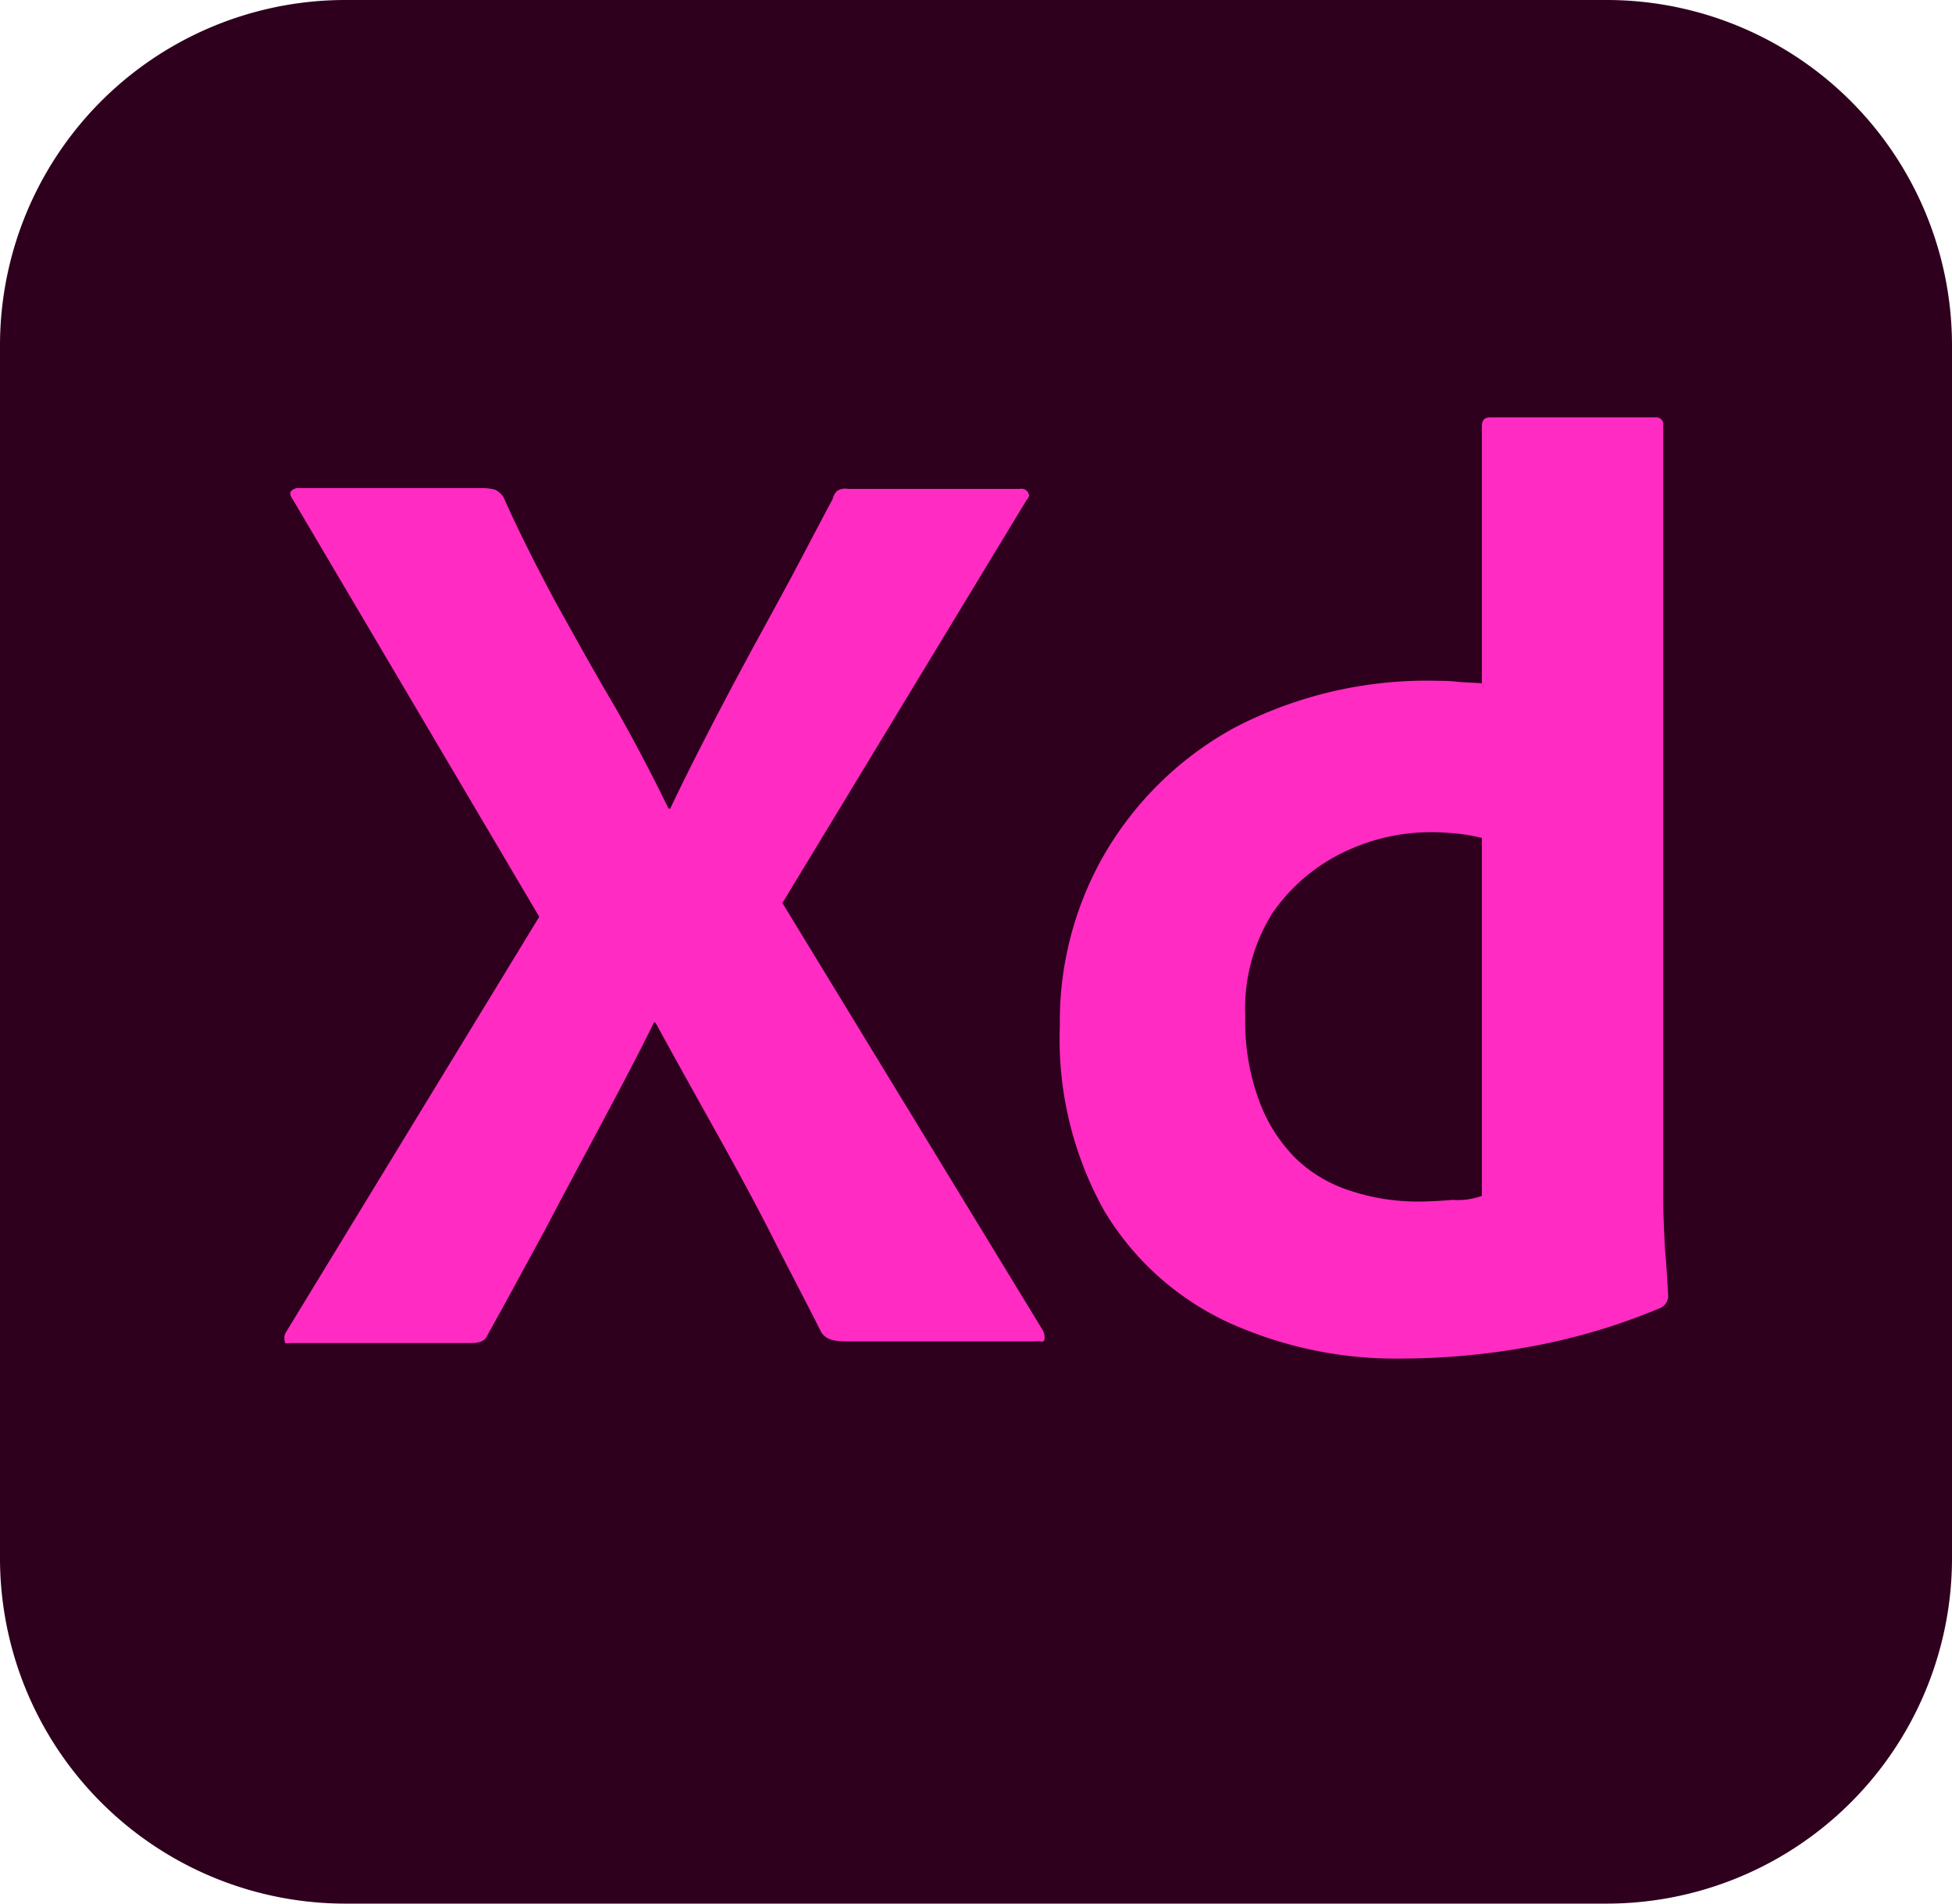 <svg xmlns="http://www.w3.org/2000/svg" width="100.564" height="98.05" viewBox="0 0 100.564 98.05">
  <g id="Adobe_xd" data-name="Adobe xd" transform="translate(0)">
    <g id="Surfaces" transform="translate(0)">
      <g id="UI_UX_Surface">
        <g id="Outline_no_shadow">
          <path id="Path_3745" data-name="Path 3745" d="M17.808,0H82.756a17.793,17.793,0,0,1,17.808,17.808V80.241A17.793,17.793,0,0,1,82.756,98.05H17.808A17.793,17.793,0,0,1,0,80.241V17.808A17.793,17.793,0,0,1,17.808,0Z" fill="#2e001e"/>
        </g>
      </g>
    </g>
    <g id="Outlined_Mnemonics_Logos" transform="translate(14.649 21.489)">
      <g id="Xd">
        <path id="Path_3746" data-name="Path 3746" d="M73.191,60.629,60.621,81.37l13.409,22a.721.721,0,0,1,.084.5c-.042.168-.21.042-.461.084h-9.6c-.67,0-1.131-.042-1.425-.461-.88-1.76-1.8-3.478-2.682-5.238-.88-1.718-1.844-3.478-2.849-5.28s-2.011-3.6-3.017-5.447H54c-.88,1.8-1.844,3.6-2.807,5.405s-1.927,3.6-2.849,5.363c-.964,1.76-1.927,3.562-2.891,5.28-.168.419-.5.461-.964.461H35.271c-.168,0-.293.084-.293-.126a.582.582,0,0,1,.084-.461l13.031-21.37-12.7-21.5c-.126-.168-.168-.335-.084-.419A.486.486,0,0,1,35.731,60h9.512a2.473,2.473,0,0,1,.587.084,1.189,1.189,0,0,1,.419.377c.8,1.8,1.718,3.6,2.682,5.405,1.006,1.8,1.969,3.562,3.017,5.321,1.006,1.76,1.927,3.52,2.807,5.322h.084c.88-1.844,1.8-3.645,2.724-5.405s1.886-3.52,2.849-5.28,1.886-3.562,2.807-5.28a.713.713,0,0,1,.251-.419.8.8,0,0,1,.545-.084h8.841a.386.386,0,0,1,.461.293c.042.042-.042.21-.126.293Z" transform="translate(-34.961 -56.348)" fill="#ff2bc2"/>
        <path id="Path_3747" data-name="Path 3747" d="M147.938,99.771a20.831,20.831,0,0,1-9.009-1.886,14.608,14.608,0,0,1-6.327-5.7,18.13,18.13,0,0,1-2.3-9.554,17.209,17.209,0,0,1,2.3-8.841,17.4,17.4,0,0,1,6.662-6.495,21.433,21.433,0,0,1,10.6-2.43,7.481,7.481,0,0,1,.88.042c.377.042.8.042,1.3.084V51.752c0-.293.126-.461.419-.461h8.506a.376.376,0,0,1,.419.293V91.558c0,.754.042,1.592.084,2.514.084.88.126,1.718.168,2.43a.68.68,0,0,1-.419.67,32,32,0,0,1-6.83,2.011A36.961,36.961,0,0,1,147.938,99.771Zm4.106-8.38V72.954a10.723,10.723,0,0,0-1.131-.21c-.461-.042-.922-.084-1.383-.084A10.33,10.33,0,0,0,144.8,73.75a9.394,9.394,0,0,0-3.562,3.1,9.288,9.288,0,0,0-1.383,5.321,11.677,11.677,0,0,0,.712,4.316,8.189,8.189,0,0,0,1.886,2.975,7.239,7.239,0,0,0,2.849,1.676,10.969,10.969,0,0,0,3.478.545c.629,0,1.215-.042,1.76-.084A3.664,3.664,0,0,0,152.045,91.391Z" transform="translate(-90.349 -51.284)" fill="#ff2bc2"/>
      </g>
    </g>
  </g>
</svg>
